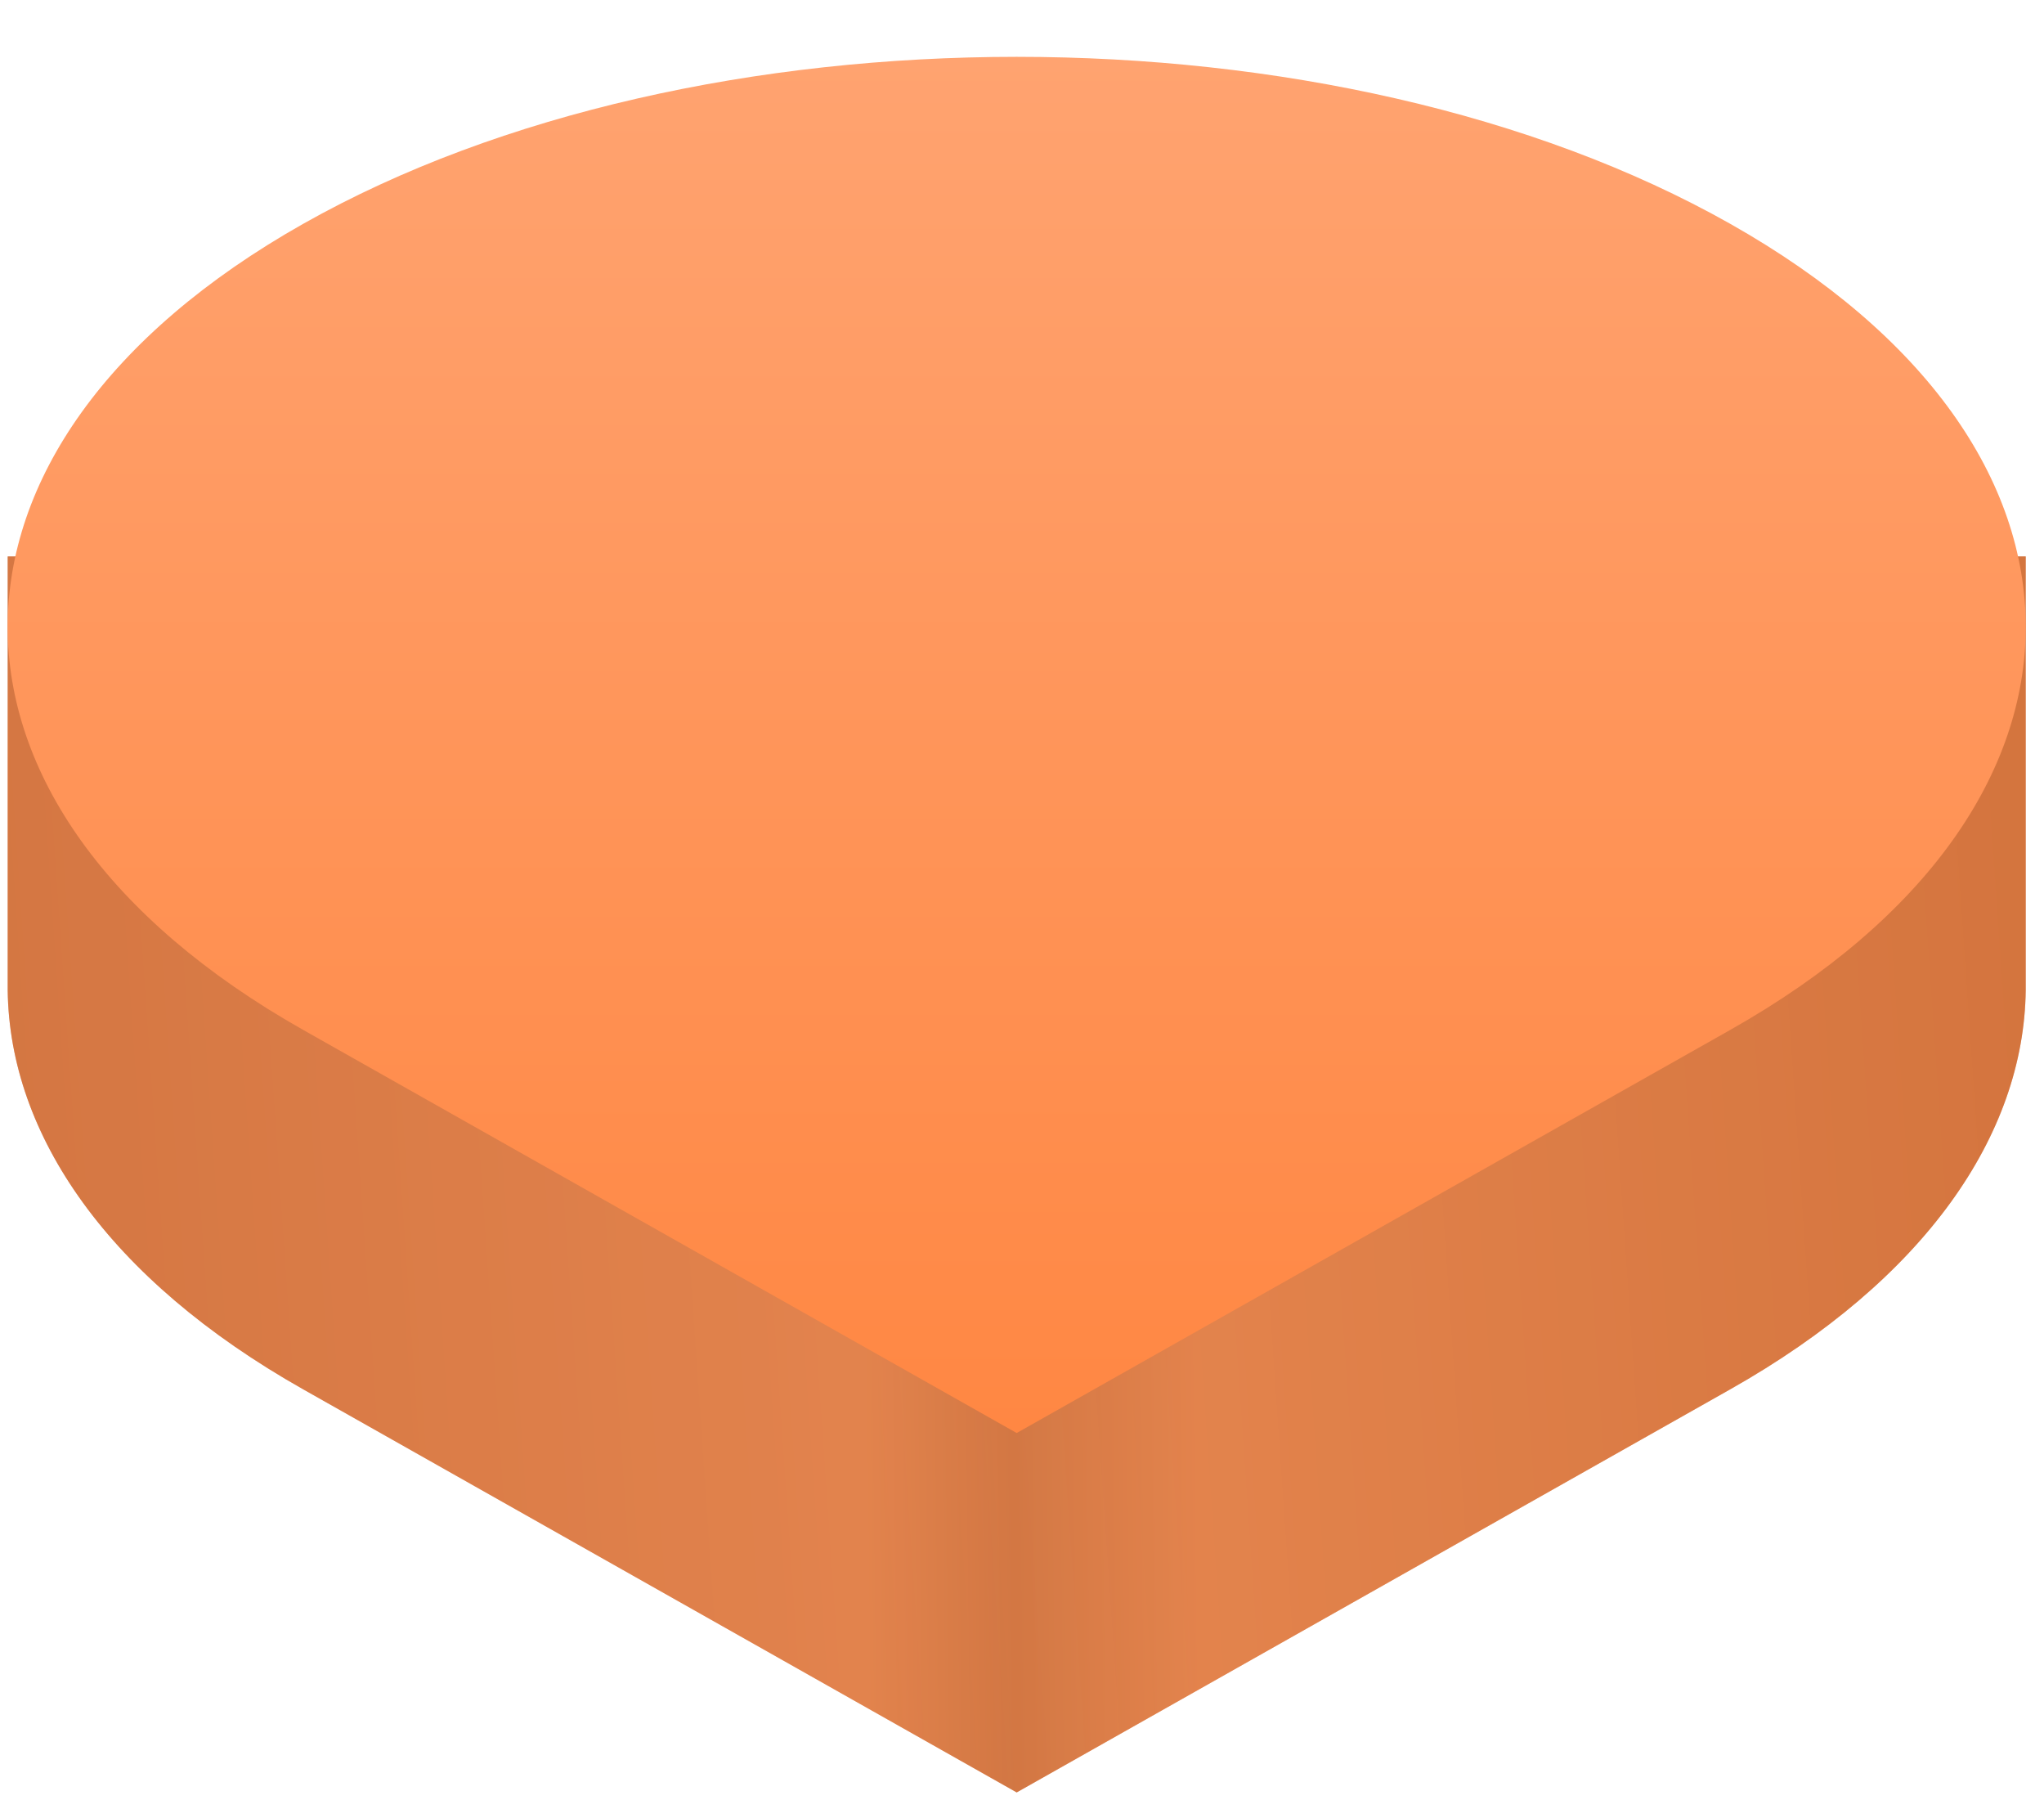 <svg width="52" height="46" viewBox="0 0 52 46" fill="none" xmlns="http://www.w3.org/2000/svg">
<path d="M25.865 45.588L7.714 35.336C2.748 32.532 0.242 28.863 0.196 25.187V14.152H51.535V25.187C51.489 28.863 48.983 32.532 44.017 35.336L25.865 45.588Z" fill="url(#paint0_linear)"/>
<path d="M25.865 45.588L7.714 35.336C2.748 32.532 0.242 28.863 0.196 25.187V14.152H51.535V25.187C51.489 28.863 48.983 32.532 44.017 35.336L25.865 45.588Z" fill="url(#paint1_linear)" fill-opacity="0.4"/>
<g filter="url(#filter0_d)">
<path d="M44.017 4.692C33.992 -0.97 17.739 -0.97 7.714 4.692C-2.311 10.354 -2.311 19.534 7.714 25.195L25.865 35.447L44.017 25.195C54.041 19.534 54.041 10.354 44.017 4.692Z" fill="url(#paint2_linear)"/>
</g>
<defs>
<filter id="filter0_d" x="0.195" y="0.446" width="51.34" height="36.002" filterUnits="userSpaceOnUse" color-interpolation-filters="sRGB">
<feFlood flood-opacity="0" result="BackgroundImageFix"/>
<feColorMatrix in="SourceAlpha" type="matrix" values="0 0 0 0 0 0 0 0 0 0 0 0 0 0 0 0 0 0 127 0"/>
<feOffset dy="1"/>
<feColorMatrix type="matrix" values="0 0 0 0 0 0 0 0 0 0 0 0 0 0 0 0 0 0 0.2 0"/>
<feBlend mode="normal" in2="BackgroundImageFix" result="effect1_dropShadow"/>
<feBlend mode="normal" in="SourceGraphic" in2="effect1_dropShadow" result="shape"/>
</filter>
<linearGradient id="paint0_linear" x1="0.196" y1="26.645" x2="51.268" y2="23.117" gradientUnits="userSpaceOnUse">
<stop stop-color="#CC6F3B"/>
<stop offset="0.501" stop-color="#E88851"/>
<stop offset="1" stop-color="#CC6C36"/>
</linearGradient>
<linearGradient id="paint1_linear" x1="0.196" y1="27.1" x2="51.535" y2="26.506" gradientUnits="userSpaceOnUse">
<stop offset="0.422" stop-color="#E2834D"/>
<stop offset="0.496" stop-color="#B35F30"/>
<stop offset="0.589" stop-color="#E2824C"/>
</linearGradient>
<linearGradient id="paint2_linear" x1="25.865" y1="0.446" x2="25.865" y2="35.447" gradientUnits="userSpaceOnUse">
<stop stop-color="#FFA370"/>
<stop offset="1" stop-color="#FF8743"/>
</linearGradient>
</defs>
</svg>
